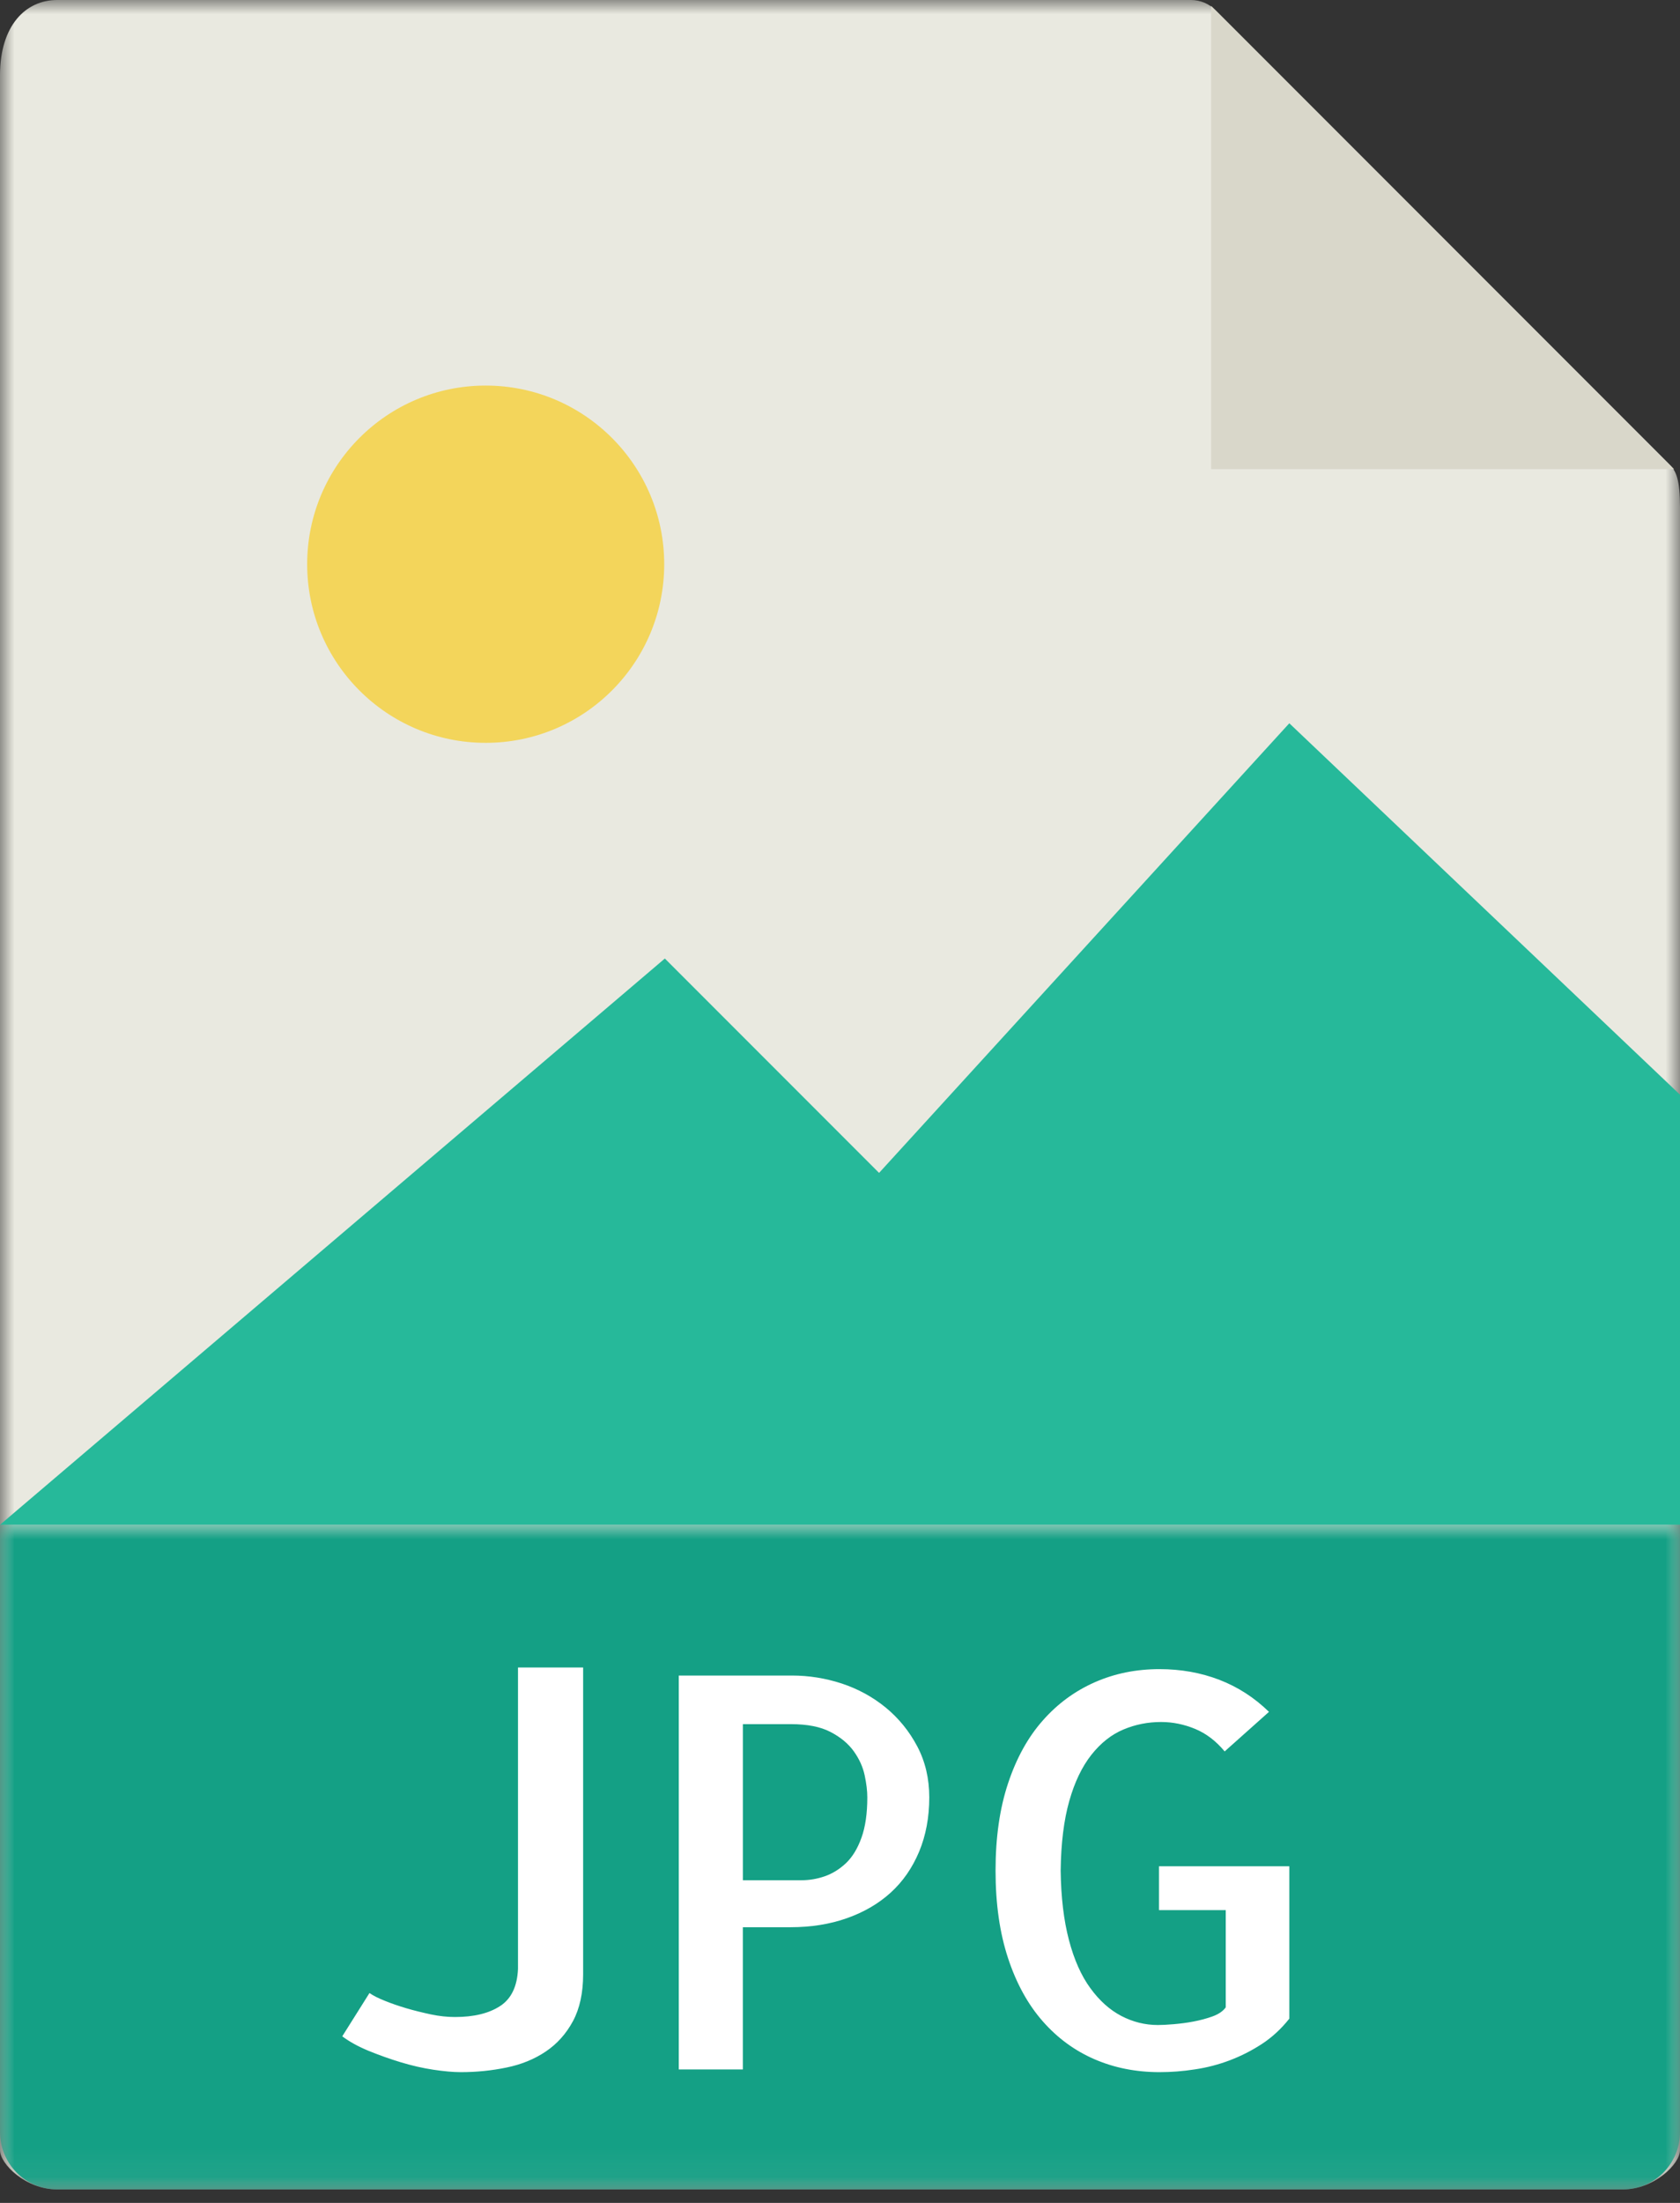 <svg xmlns="http://www.w3.org/2000/svg" xmlns:xlink="http://www.w3.org/1999/xlink" width="58" height="76" viewBox="0 0 58 76">
    <rect x="0" y="0" width="58" height="76" fill="#333333" stroke="none"/>
    <defs>
        <path id="prefix__a" d="M0.001 0L58 0 58 75.535 0.001 75.535z"/>
        <path id="prefix__c" d="M0 0L58 0 58 22.93 0 22.93z"/>
    </defs>
    <g fill="none" fill-rule="evenodd">
        <mask id="prefix__b" fill="#fff">
            <use xlink:href="#prefix__a"/>
        </mask>
        <path fill="#E9E9E0" d="M41.12 0H1.974C.883 0 0 .883 0 2.598v71.588c0 .465.882 1.349 1.973 1.349h54.053c1.089 0 1.974-.884 1.974-1.349v-56.68c0-.94-.126-1.242-.347-1.464L41.959.347C41.736.125 41.433 0 41.119 0" mask="url(#prefix__b)"/>
        <path fill="#D9D7CA" d="M41.814 0.204L41.814 16.186 57.796 16.186z"/>
        <path fill="#F3D55B" d="M16.768 13.302c3.403 0 6.163 2.76 6.163 6.163 0 3.404-2.76 6.163-6.163 6.163-3.403 0-6.163-2.759-6.163-6.163 0-3.403 2.76-6.163 6.163-6.163"/>
        <path fill="#26B99A" d="M0 52.605L14.837 52.605 58 52.605 58 37.767 44.512 24.953 30.349 40.465 22.953 33.069z"/>
        <g transform="translate(0 52.605)">
            <mask id="prefix__d" fill="#fff">
                <use xlink:href="#prefix__c"/>
            </mask>
            <path fill="#14A085" d="M56.027 22.93H1.973C.883 22.93 0 22.047 0 20.957V0h58v20.957c0 1.09-.883 1.973-1.973 1.973" mask="url(#prefix__d)"/>
        </g>
        <path fill="#FFF" d="M20.132 57.528v10.586c0 .638-.117 1.178-.35 1.613-.234.435-.548.787-.94 1.05-.394.265-.846.449-1.356.553-.511.106-1.036.159-1.577.159-.27 0-.588-.03-.95-.084-.362-.055-.737-.14-1.124-.257-.387-.118-.76-.251-1.116-.397-.357-.148-.658-.314-.903-.498l.94-1.494c.122.086.298.177.526.267.226.093.476.178.747.259.27.08.553.148.848.212.296.062.572.09.83.09.651 0 1.17-.125 1.558-.378.387-.25.592-.68.618-1.28v-10.4h2.25zM25.647 59.483v5.385h2.029c.27 0 .537-.046.802-.138.265-.093.507-.244.729-.452.22-.21.399-.5.534-.876.135-.375.202-.84.202-1.392 0-.222-.03-.477-.092-.764-.062-.289-.187-.565-.377-.83-.192-.265-.459-.486-.803-.664-.345-.18-.8-.269-1.365-.269h-1.659zm0 11.913h-2.213v-13.59h3.909c.577 0 1.149.09 1.714.274.565.187 1.072.463 1.521.83.45.37.812.816 1.088 1.337.276.522.416 1.11.416 1.761 0 .69-.117 1.314-.35 1.874-.235.56-.56 1.029-.978 1.41-.418.381-.923.676-1.512.884-.59.21-1.243.313-1.955.313h-1.641v4.907h.001zM44.512 64.388v5.256c-.284.357-.6.647-.95.875-.35.228-.719.415-1.106.562-.387.146-.786.251-1.2.312-.412.065-.82.096-1.225.096-.812 0-1.558-.149-2.24-.443-.683-.295-1.28-.73-1.79-1.31-.509-.578-.91-1.302-1.198-2.175-.289-.873-.433-1.882-.433-3.025 0-1.142.144-2.148.433-3.014.288-.868.688-1.59 1.199-2.166.51-.579 1.109-1.017 1.798-1.32.688-.303 1.432-.451 2.23-.451.739 0 1.427.123 2.066.368.64.247 1.21.615 1.714 1.106l-1.53 1.365c-.296-.357-.635-.616-1.015-.775-.382-.158-.774-.24-1.18-.24-.455 0-.89.086-1.3.259-.413.172-.782.464-1.107.874-.326.414-.58.944-.764 1.597-.184.651-.284 1.448-.296 2.395.012.924.108 1.723.286 2.398.178.676.424 1.23.738 1.658.314.432.67.751 1.07.96.399.208.82.313 1.263.313.135 0 .316-.009.544-.028.227-.02.455-.048.683-.092.226-.043.445-.1.654-.175.209-.076.363-.178.461-.314v-3.355h-2.305v-1.512h4.5v.001z"/>
    </g>
</svg>
